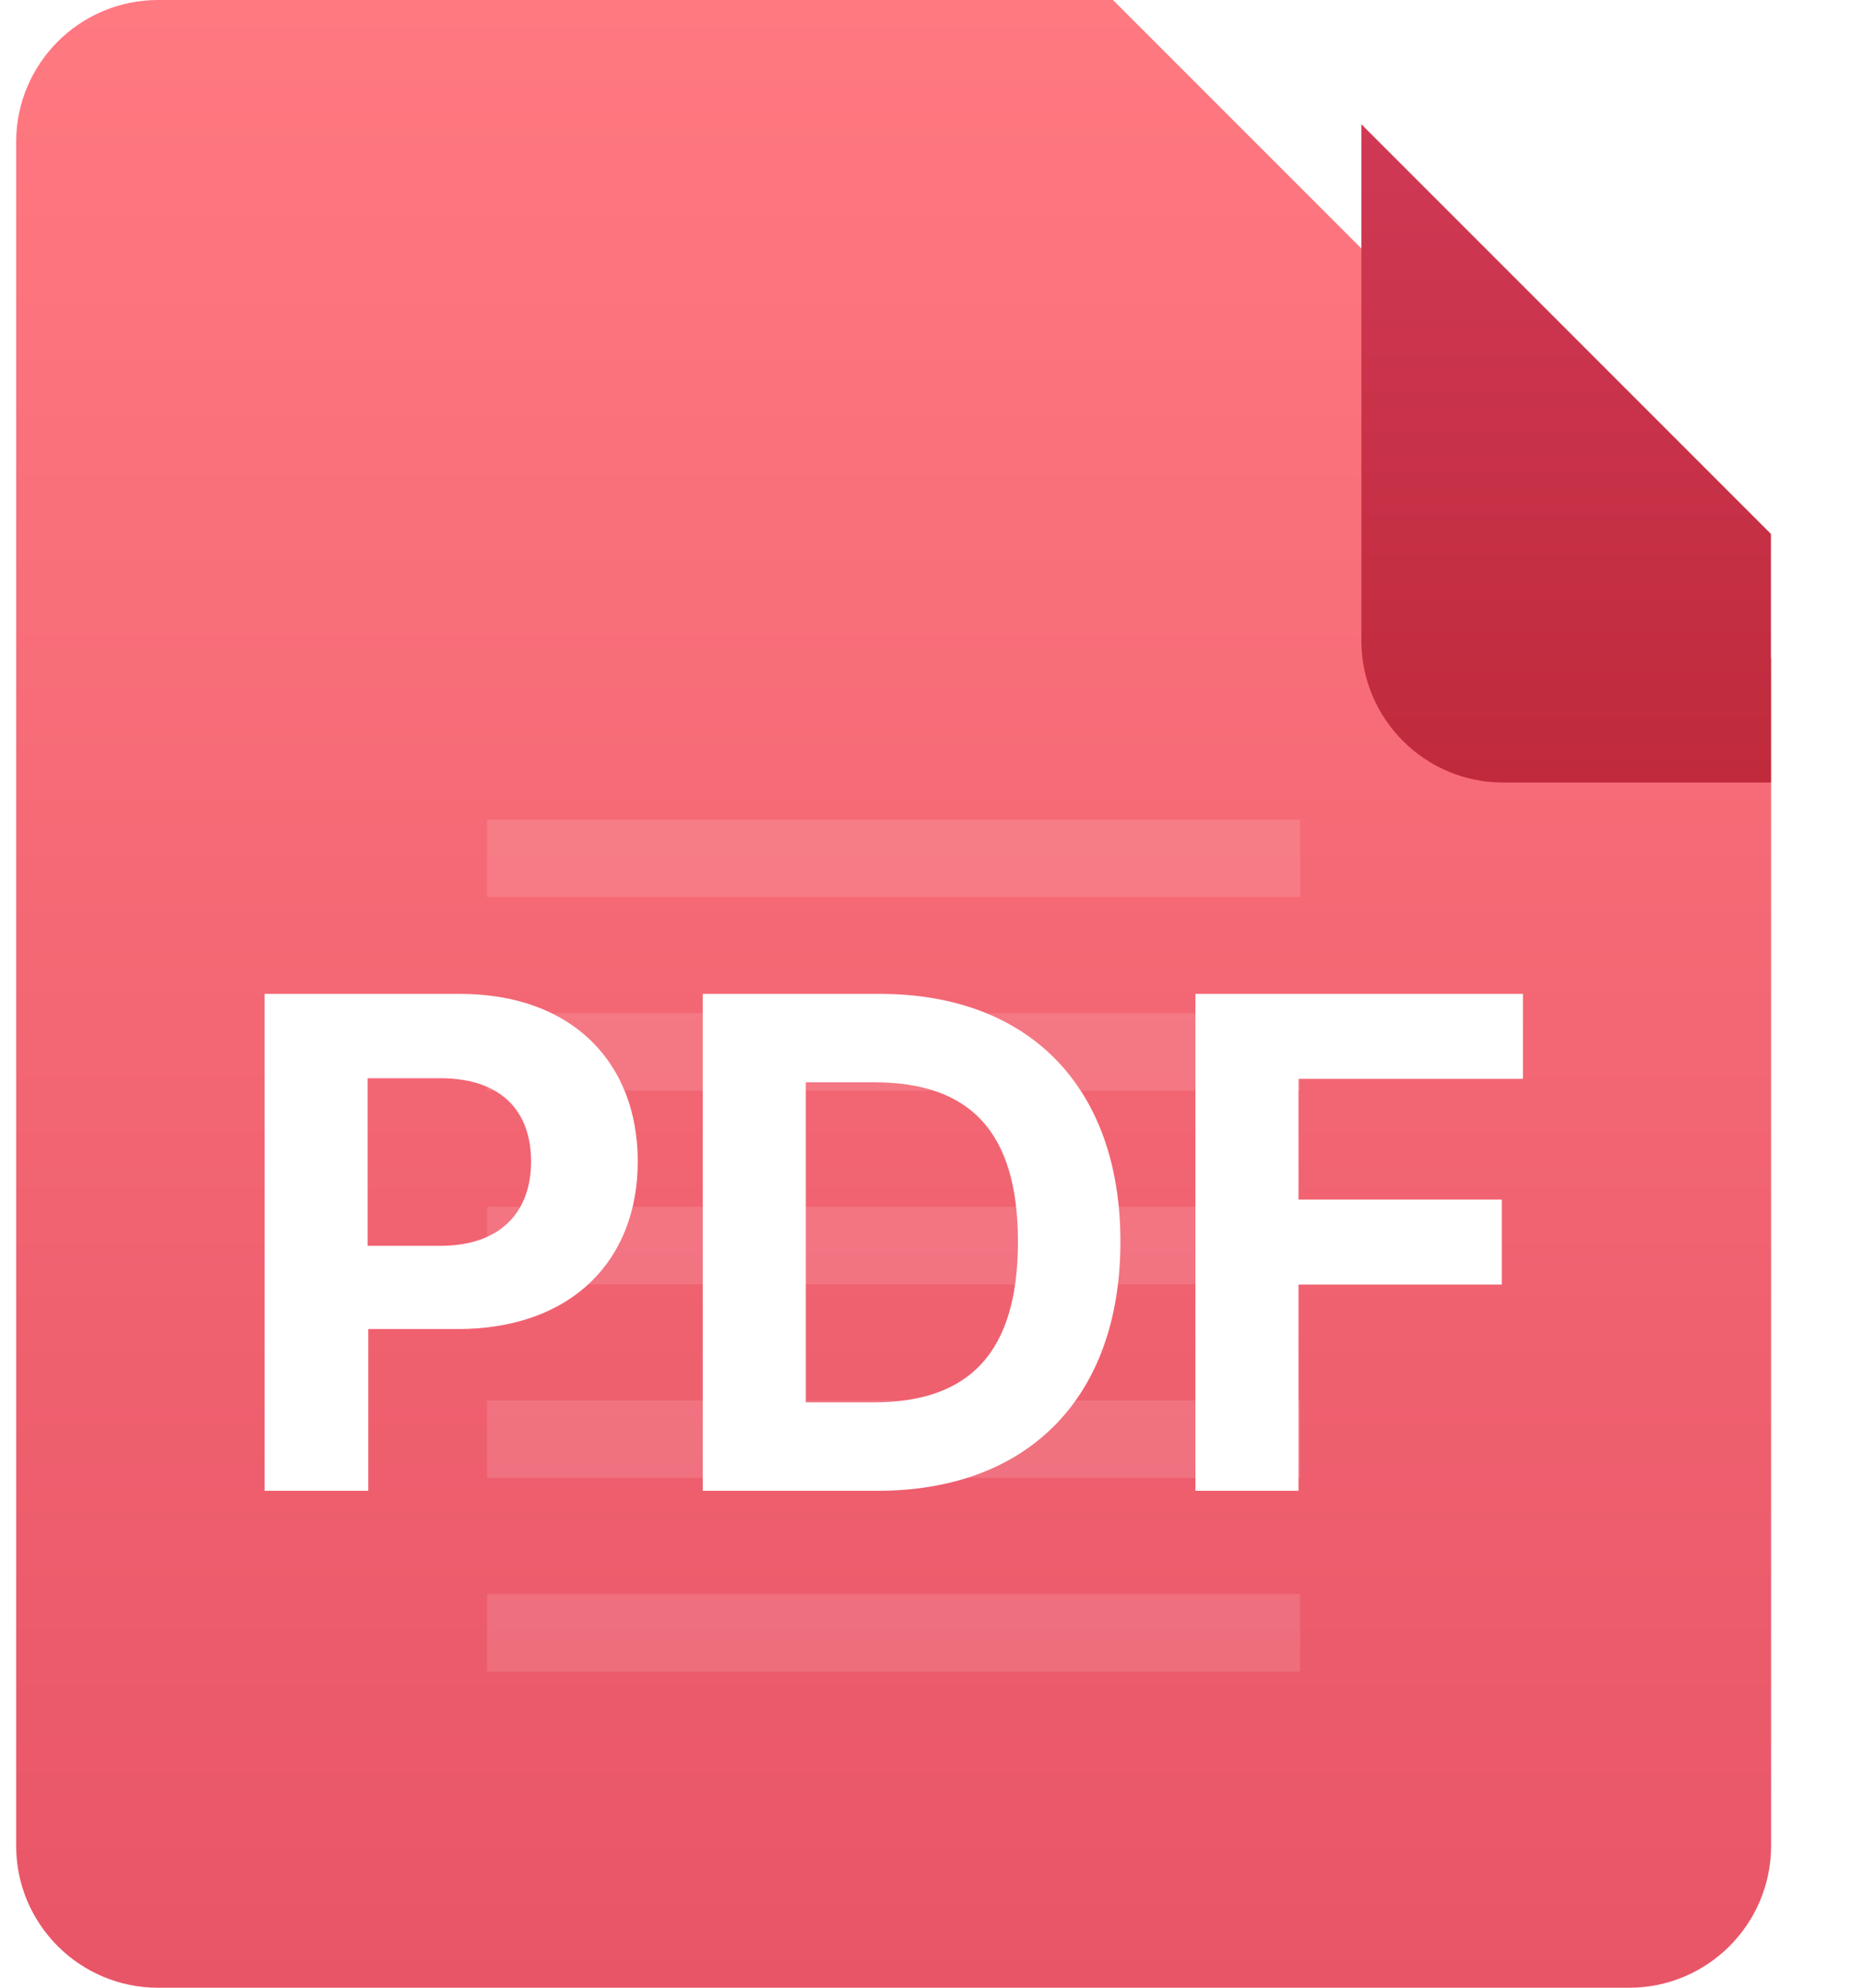 <svg width="15" height="16" viewBox="0 0 15 16" fill="none" xmlns="http://www.w3.org/2000/svg">
<g clip-path="url(#clip0_68_8480)">
<path d="M13.117 16H1.273C0.642 16 0.13 15.488 0.13 14.857V1.143C0.13 0.512 0.642 0 1.273 0H8.961L14.26 5.299V14.857C14.26 15.488 13.748 16 13.117 16Z" fill="url(#paint0_linear_68_8480)"/>
<path opacity="0.12" fill-rule="evenodd" clip-rule="evenodd" d="M10.468 7.221H3.922V6.597H10.468V7.221ZM10.468 8.779H3.922V8.156H10.468V8.779ZM3.922 10.338H10.468V9.714H3.922V10.338ZM10.468 11.896H3.922V11.273H10.468V11.896ZM3.922 13.455H10.468V12.831H3.922V13.455Z" fill="white"/>
<g clip-path="url(#clip1_68_8480)">
<path d="M2.13 8H3.701C4.611 8 5.135 8.557 5.135 9.349C5.135 10.142 4.606 10.698 3.682 10.698H2.965V12.005H2.13V8ZM3.545 10.028C4.036 10.028 4.276 9.75 4.276 9.349C4.276 8.948 4.04 8.679 3.545 8.679H2.96V10.028H3.545Z" fill="white"/>
<path d="M5.658 12V8H7.083C8.286 8 9.021 8.75 9.021 9.995C9.021 11.241 8.286 12 7.064 12H5.654H5.658ZM7.036 11.288C7.8 11.288 8.196 10.892 8.196 9.995C8.196 9.099 7.8 8.712 7.04 8.712H6.488V11.288H7.036Z" fill="white"/>
<path d="M9.625 8H12.262V8.684H10.455V9.656H12.092V10.34H10.455V12H9.625V8Z" fill="white"/>
</g>
<g filter="url(#filter0_d_68_8480)">
<path d="M14.26 5.299H10.104C9.473 5.299 8.961 4.787 8.961 4.156V0L14.26 5.299Z" fill="url(#paint1_linear_68_8480)"/>
</g>
</g>
<defs>
<filter id="filter0_d_68_8480" x="-14.039" y="-24" width="55.299" height="55.299" filterUnits="userSpaceOnUse" color-interpolation-filters="sRGB">
<feFlood flood-opacity="0" result="BackgroundImageFix"/>
<feColorMatrix in="SourceAlpha" type="matrix" values="0 0 0 0 0 0 0 0 0 0 0 0 0 0 0 0 0 0 127 0" result="hardAlpha"/>
<feOffset dx="2" dy="1"/>
<feGaussianBlur stdDeviation="12.5"/>
<feColorMatrix type="matrix" values="0 0 0 0 0 0 0 0 0 0 0 0 0 0 0 0 0 0 0.33 0"/>
<feBlend mode="normal" in2="BackgroundImageFix" result="effect1_dropShadow_68_8480"/>
<feBlend mode="normal" in="SourceGraphic" in2="effect1_dropShadow_68_8480" result="shape"/>
</filter>
<linearGradient id="paint0_linear_68_8480" x1="7.195" y1="0" x2="7.195" y2="16" gradientUnits="userSpaceOnUse">
<stop stop-color="#FF7981"/>
<stop offset="1" stop-color="#E85567"/>
</linearGradient>
<linearGradient id="paint1_linear_68_8480" x1="11.61" y1="0" x2="11.61" y2="5.299" gradientUnits="userSpaceOnUse">
<stop stop-color="#D03954"/>
<stop offset="1" stop-color="#C02A3C"/>
</linearGradient>
<clipPath id="clip0_68_8480">
<rect width="14.13" height="16" fill="white" transform="translate(0.13)"/>
</clipPath>
<clipPath id="clip1_68_8480">
<rect width="10.132" height="4" fill="white" transform="translate(2.13 8)"/>
</clipPath>
</defs>
</svg>
